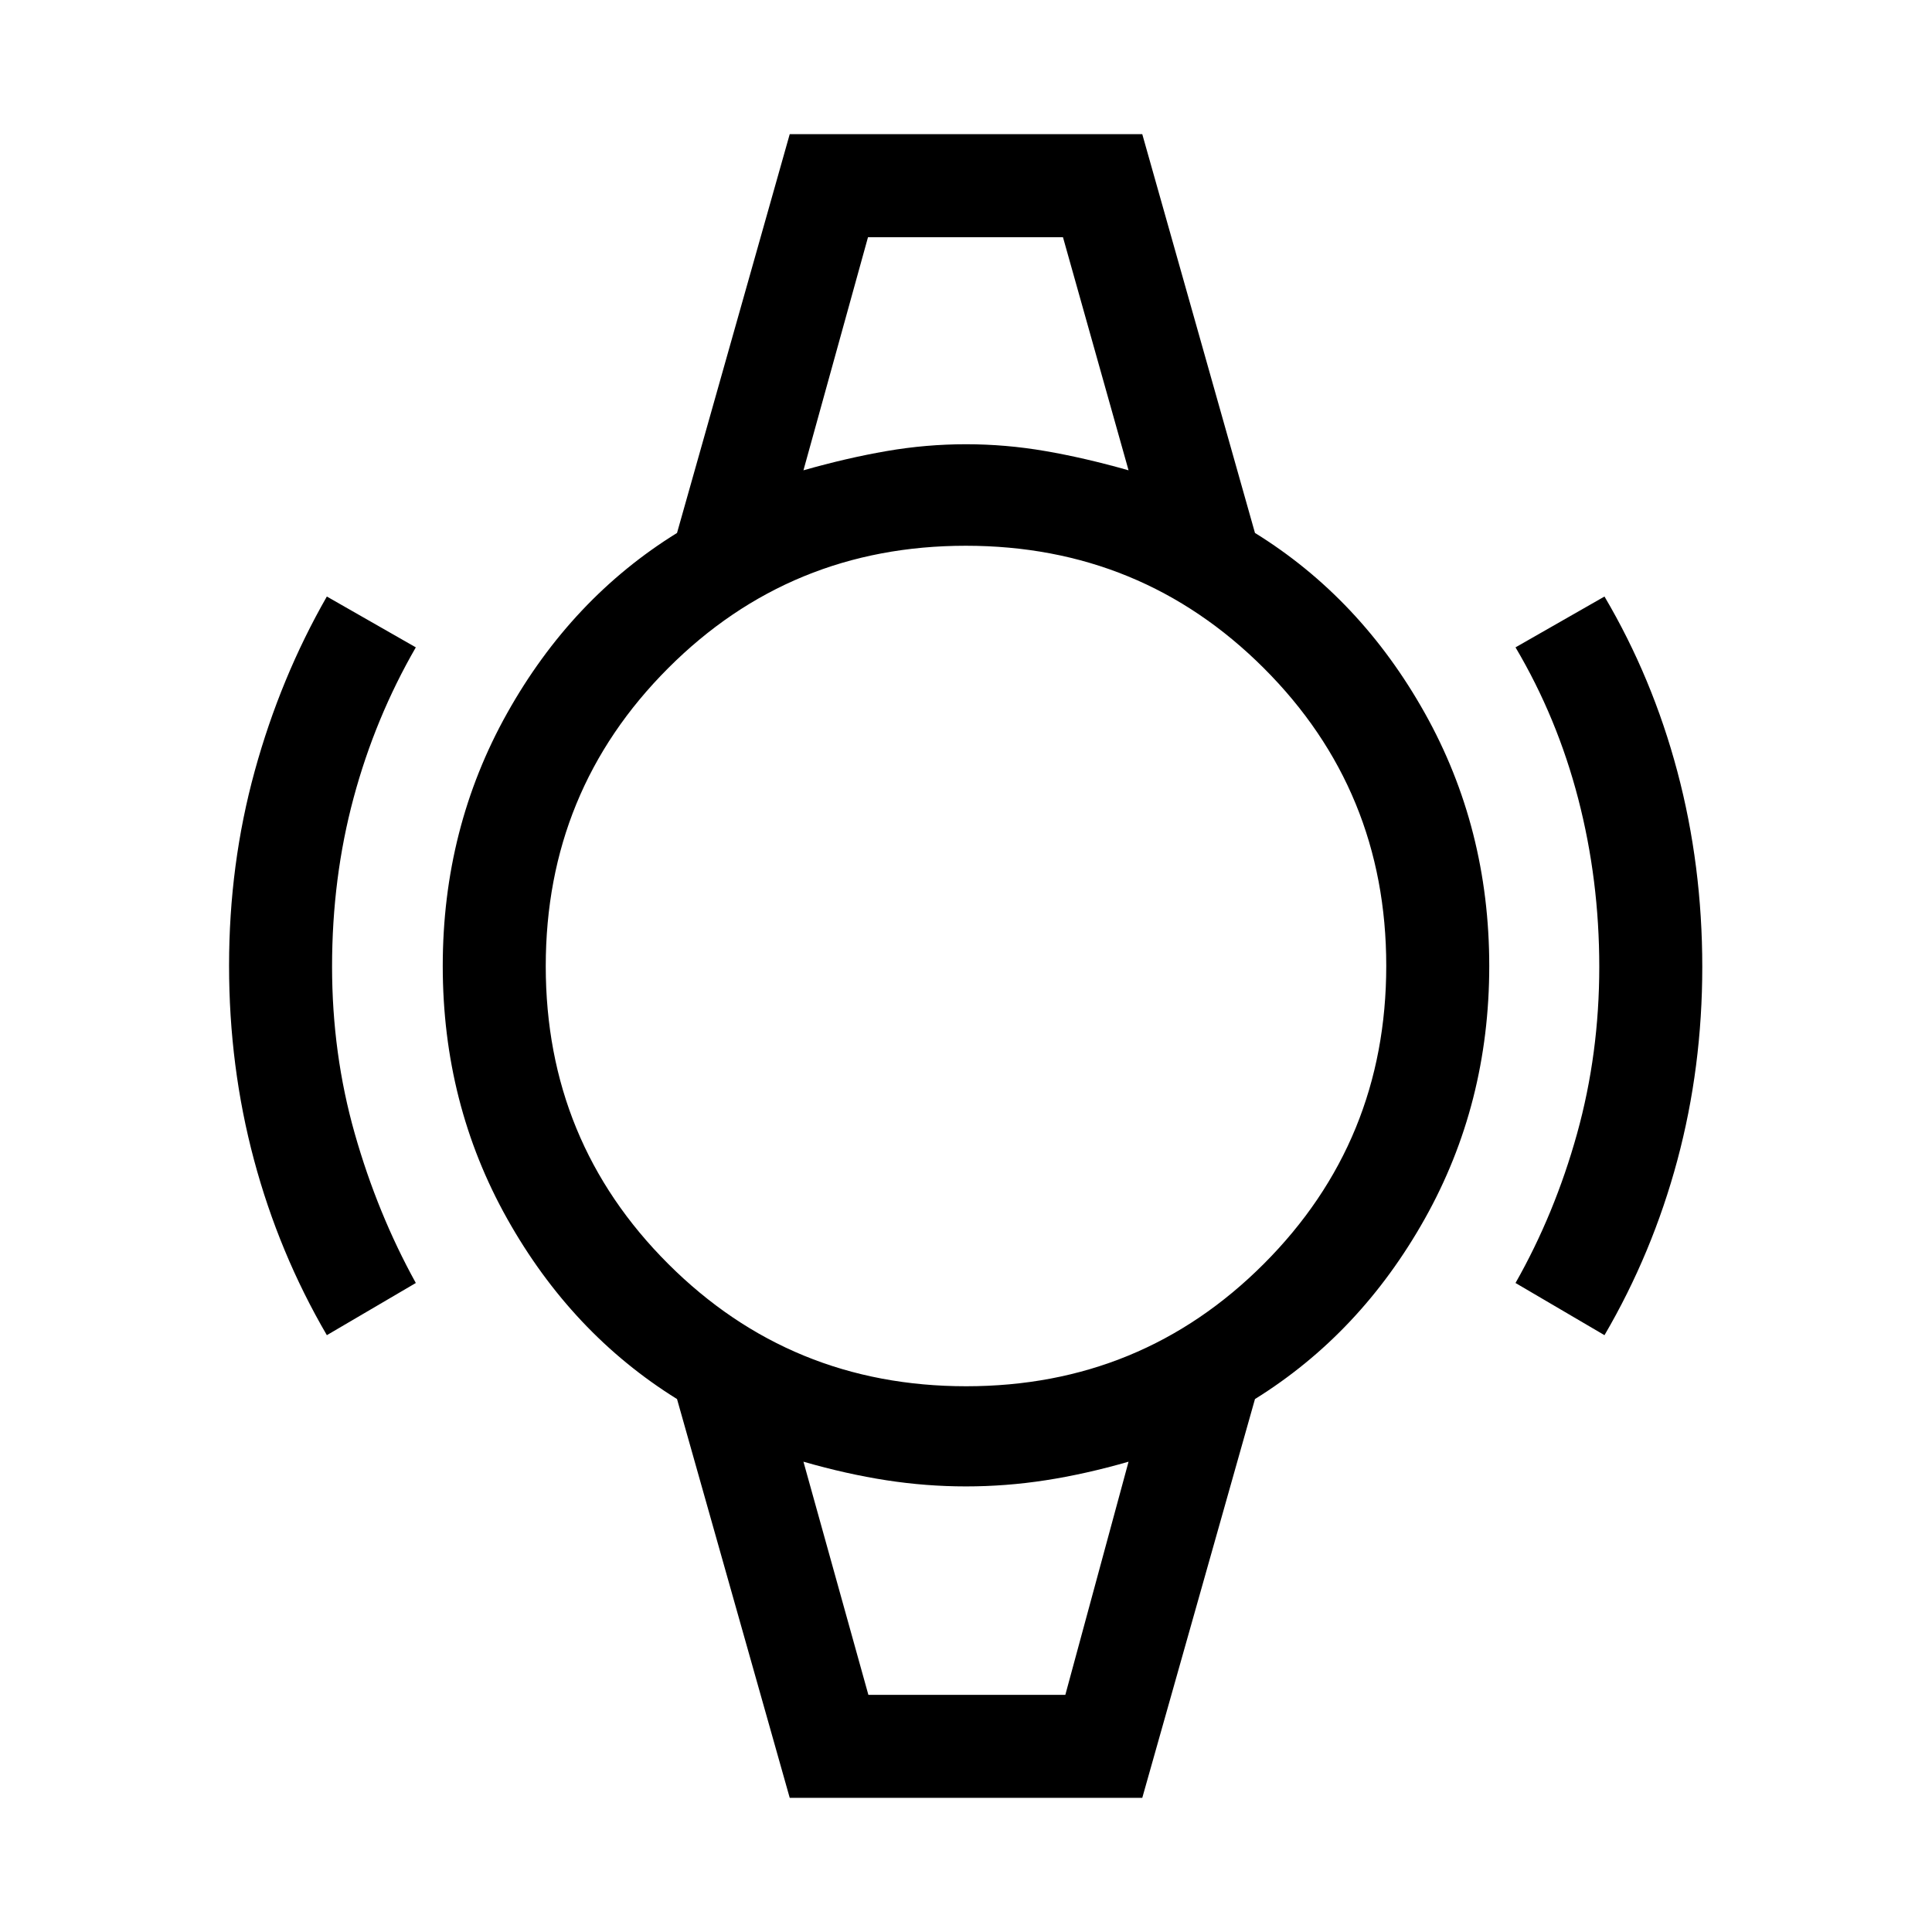 <svg xmlns="http://www.w3.org/2000/svg" height="40" viewBox="0 -960 960 960" width="40"><path d="M162.41-296.56q-23.84-40.89-36.21-87.16-12.38-46.27-12.38-96.49 0-50.29 12.75-96.66t35.84-86.72l44.21 25.26q-20.22 35.03-30.92 74.79-10.7 39.77-10.7 83.8 0 43.36 11.29 83.07 11.29 39.71 30.33 74.18l-44.21 25.93Zm634.85 0-44.21-25.93q19.51-34.38 30.57-74.15 11.05-39.77 11.05-82.96 0-43.17-10.46-83.48-10.47-40.31-31.16-75.25l44.21-25.26q23.86 40.48 36.22 87 12.37 46.52 12.37 97.06 0 49.88-12.38 96.03-12.38 46.16-36.21 86.94ZM431.31-842.15h97.05-97.05Zm0 724.3h98.05-98.05Zm-38.9 51.18-56-198.15Q284-297.38 252-354.44 220-411.49 220-480t32-125.64q32-57.13 84.41-89.54l56-198.15h175.18l56 198.15Q676-662.77 708-605.64q32 57.13 32 125.64 0 68.51-32 125.56-32 57.06-84.41 89.62l-56 198.15H392.41Zm87.68-204.51q87.17 0 147.95-60.87 60.78-60.88 60.78-148.04 0-87.17-60.87-147.95-60.88-60.78-148.04-60.78-87.17 0-147.95 60.87-60.78 60.88-60.78 148.04 0 87.17 60.87 147.95 60.88 60.78 148.04 60.78Zm-80.86-455.13q21.74-6.18 41.35-9.56 19.6-3.39 39.42-3.39t39.42 3.39q19.61 3.38 41.35 9.56l-32.59-115.84h-96.87l-32.08 115.84Zm32.26 608.46h97.87l31.41-115.84q-21.51 6.19-41.23 9.23-19.72 3.05-39.54 3.05t-39.54-3.05q-19.72-3.04-41.23-9.23l32.26 115.84Z"/></svg>